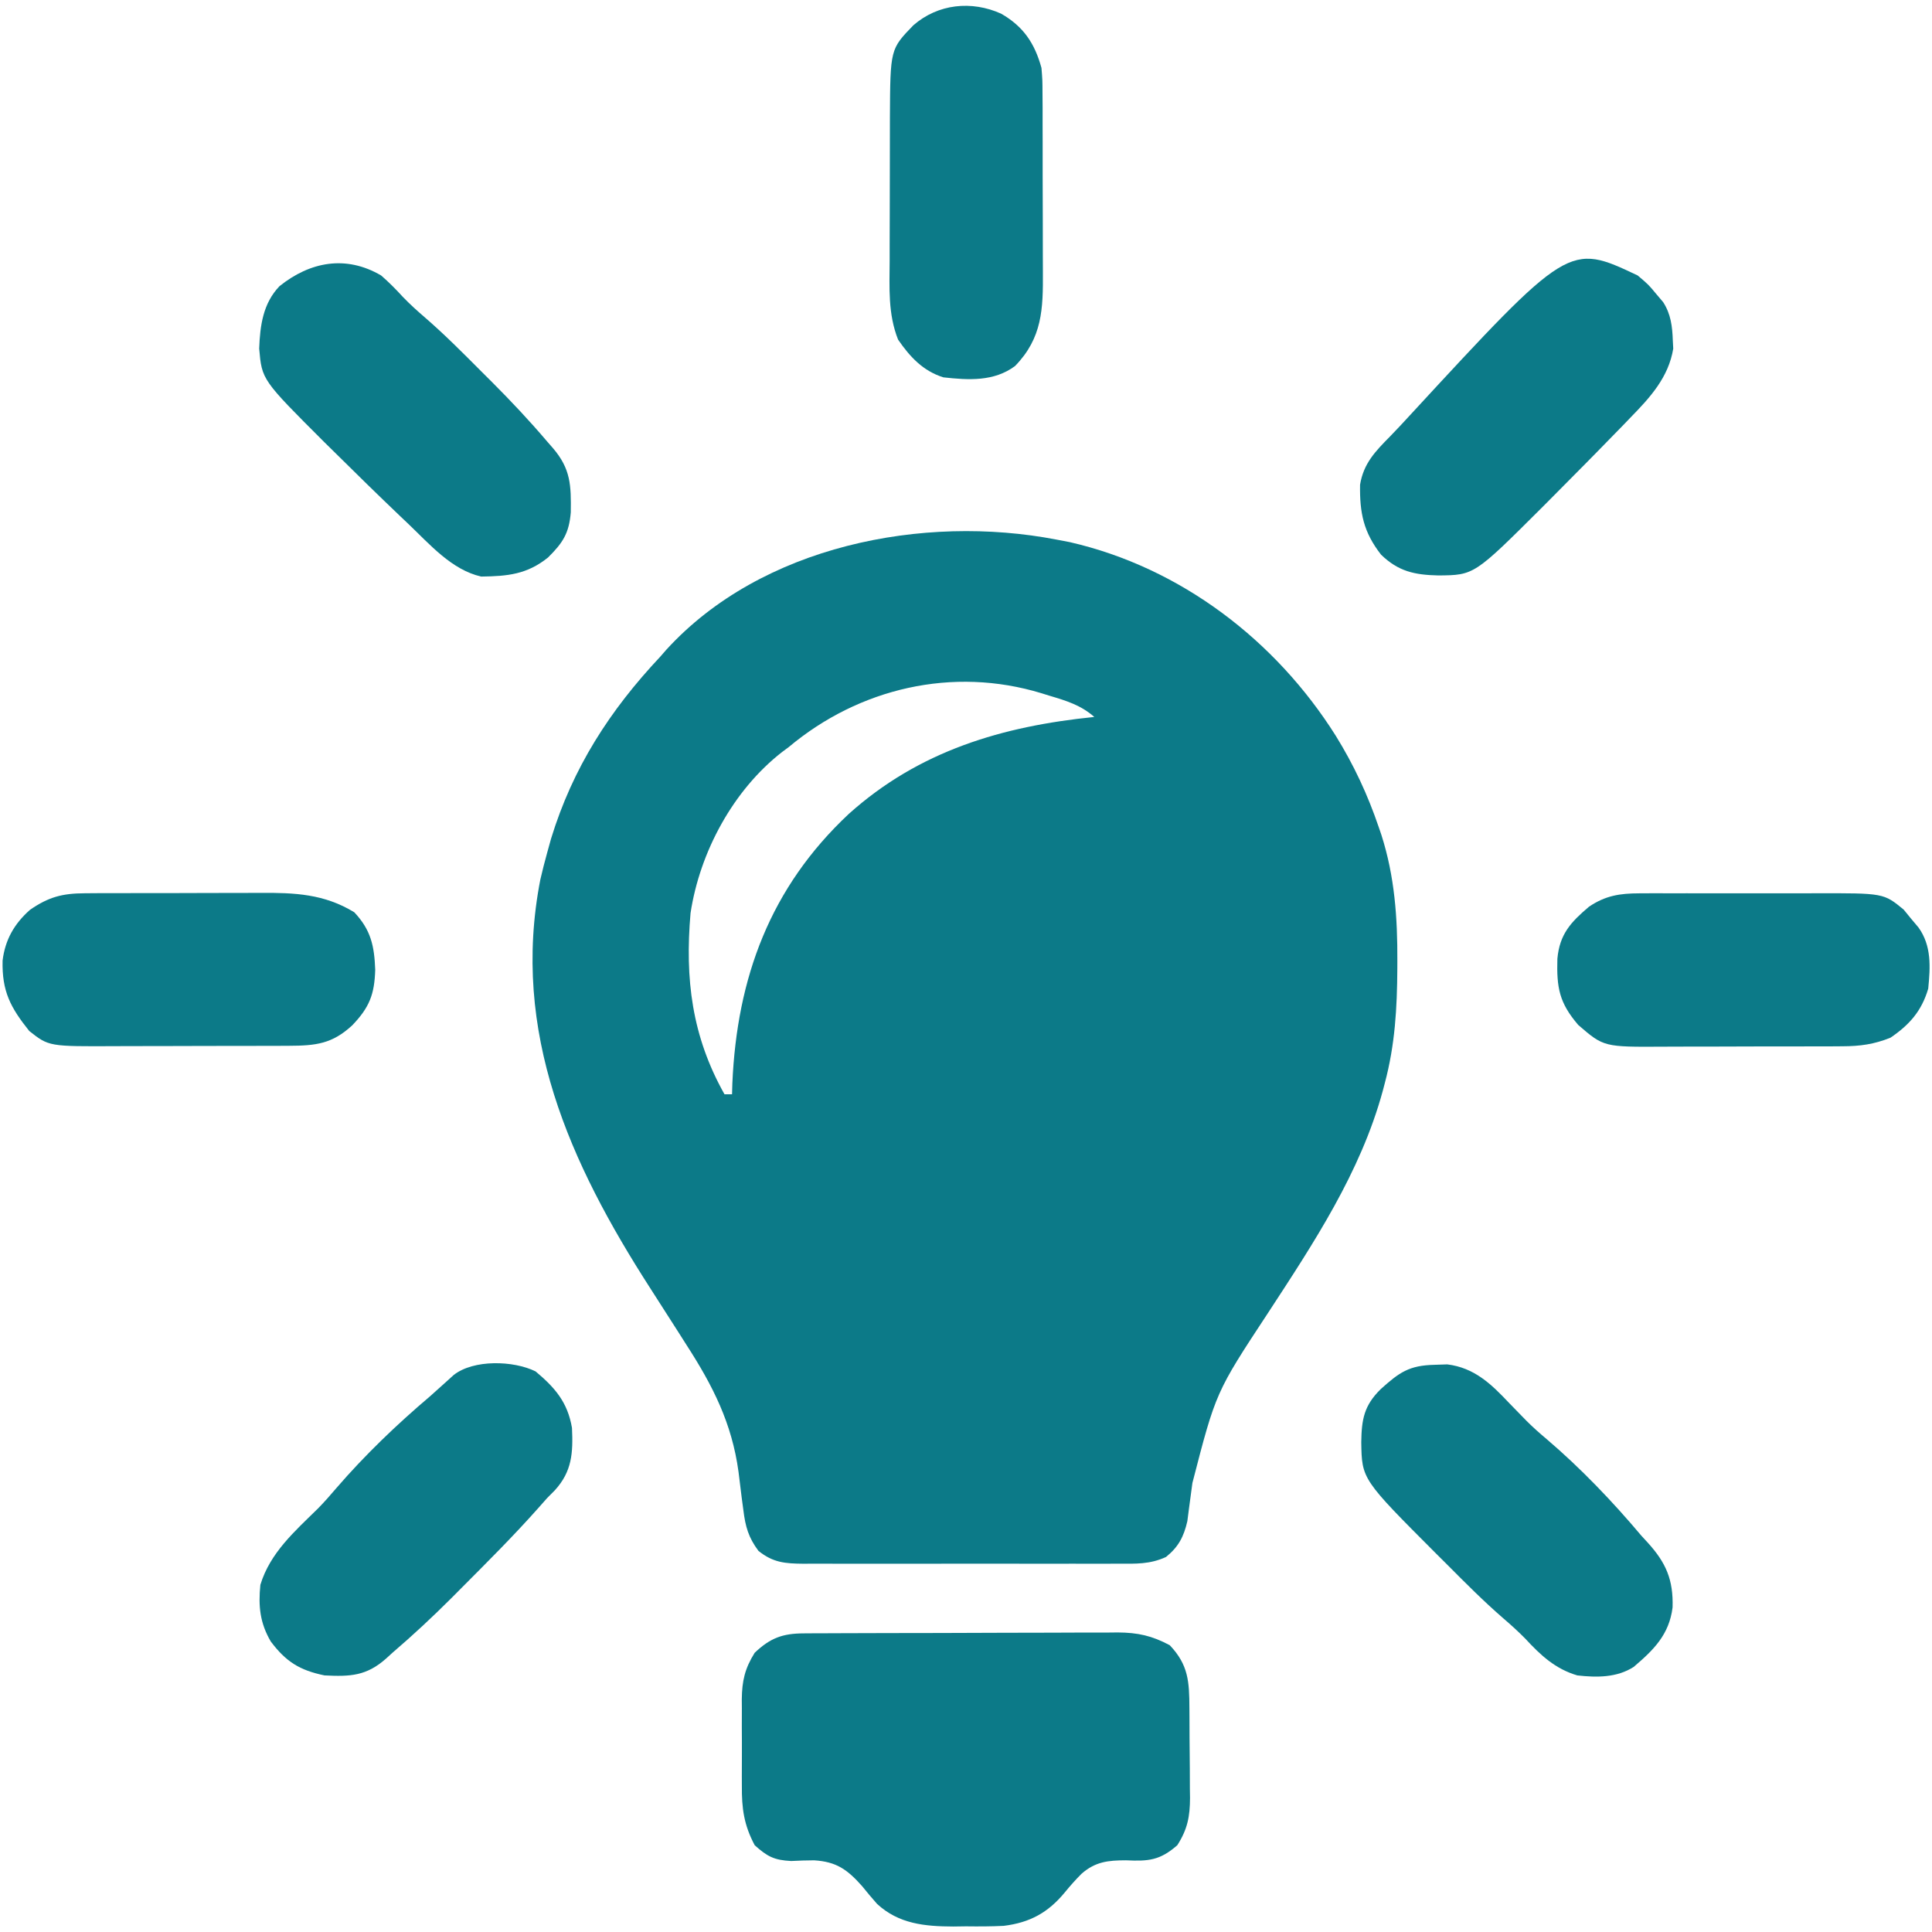 <?xml version="1.0" encoding="UTF-8"?>
<svg version="1.1" xmlns="http://www.w3.org/2000/svg" width="512" height="512">
<path d="M0 0 C1.738 0.333 1.738 0.333 3.512 0.672 C32.892 7.405 58.081 26.711 74 52 C78.769 59.705 82.457 67.608 85.375 76.188 C85.614 76.887 85.853 77.587 86.099 78.308 C89.61 89.288 90.364 100.215 90.312 111.688 C90.309 112.676 90.309 112.676 90.306 113.684 C90.251 124.143 89.696 133.875 87 144 C86.817 144.694 86.635 145.387 86.446 146.102 C80.543 167.737 68.135 186.411 56 205 C42.212 225.947 42.212 225.947 36 250 C35.703 252.335 35.391 254.669 35.062 257 C34.93 258.031 34.797 259.062 34.66 260.125 C33.711 264.258 32.313 266.939 28.995 269.62 C24.745 271.578 20.959 271.419 16.332 271.388 C15.364 271.393 14.396 271.399 13.399 271.404 C10.203 271.417 7.008 271.409 3.812 271.398 C1.59 271.4 -0.633 271.403 -2.856 271.407 C-7.513 271.412 -12.17 271.405 -16.827 271.391 C-22.796 271.374 -28.764 271.384 -34.733 271.402 C-39.323 271.413 -43.912 271.409 -48.502 271.401 C-50.703 271.399 -52.904 271.402 -55.105 271.409 C-58.181 271.417 -61.256 271.405 -64.332 271.388 C-65.241 271.394 -66.151 271.4 -67.087 271.407 C-71.878 271.358 -75.123 271.135 -79 268 C-81.632 264.5 -82.468 261.556 -82.992 257.246 C-83.14 256.143 -83.289 255.041 -83.441 253.904 C-83.727 251.621 -84.008 249.337 -84.285 247.053 C-86.03 234.193 -91.083 224.242 -98.062 213.438 C-98.72 212.401 -99.378 211.365 -100.055 210.297 C-102.595 206.296 -105.157 202.31 -107.721 198.325 C-128.976 165.274 -144.682 130.614 -136.812 90.125 C-136.26 87.737 -135.658 85.361 -135 83 C-134.66 81.77 -134.319 80.54 -133.969 79.273 C-128.21 60.478 -118.428 45.292 -105 31 C-104.484 30.408 -103.969 29.817 -103.438 29.207 C-78.22 1.559 -35.319 -6.818 0 0 Z M-71 55 C-71.556 55.413 -72.111 55.825 -72.684 56.25 C-85.705 66.355 -94.552 82.812 -97 99 C-98.507 116.422 -96.657 131.61 -88 147 C-87.34 147 -86.68 147 -86 147 C-85.974 146.065 -85.948 145.131 -85.922 144.168 C-84.708 116.056 -75.872 92.215 -55.117 72.746 C-36.47 55.973 -14.395 49.465 10 47 C6.482 43.883 2.544 42.689 -1.875 41.375 C-2.57 41.158 -3.265 40.942 -3.98 40.719 C-27.45 33.558 -52.295 39.32 -71 55 Z " fill="#0c7a88" transform="translate(280,143)"/>
<path d="M0 0 C0.786 -0.006 1.573 -0.011 2.383 -0.017 C3.236 -0.018 4.09 -0.02 4.969 -0.021 C5.876 -0.026 6.782 -0.031 7.715 -0.036 C10.712 -0.05 13.708 -0.057 16.705 -0.063 C18.79 -0.068 20.875 -0.074 22.96 -0.08 C27.332 -0.09 31.704 -0.096 36.076 -0.1 C41.671 -0.105 47.266 -0.129 52.862 -0.158 C57.169 -0.176 61.476 -0.182 65.784 -0.183 C67.846 -0.186 69.909 -0.194 71.971 -0.207 C74.86 -0.224 77.748 -0.222 80.637 -0.216 C81.485 -0.225 82.332 -0.234 83.206 -0.244 C88.55 -0.206 92.26 0.614 96.997 3.14 C101.963 8.368 102.165 12.82 102.201 19.754 C102.206 20.601 102.212 21.448 102.218 22.321 C102.227 24.114 102.234 25.907 102.238 27.7 C102.247 30.432 102.278 33.164 102.31 35.896 C102.317 37.64 102.322 39.385 102.326 41.129 C102.338 41.941 102.35 42.754 102.363 43.591 C102.344 48.518 101.721 51.871 98.997 56.14 C94.397 60.171 91.356 60.424 85.372 60.14 C80.635 60.146 77.24 60.513 73.603 63.722 C72.053 65.278 70.628 66.869 69.243 68.572 C64.811 73.968 59.976 76.651 52.984 77.511 C49.645 77.677 46.34 77.686 42.997 77.64 C41.873 77.656 40.749 77.671 39.591 77.687 C32.065 77.652 25.189 77.004 19.438 71.703 C18.053 70.157 16.745 68.564 15.435 66.953 C11.542 62.581 8.665 60.514 2.744 60.143 C0.715 60.141 -1.312 60.232 -3.338 60.328 C-7.849 60.097 -9.657 59.148 -13.003 56.14 C-15.863 50.743 -16.448 46.404 -16.401 40.355 C-16.404 39.536 -16.407 38.717 -16.41 37.873 C-16.412 36.151 -16.406 34.429 -16.394 32.707 C-16.378 30.082 -16.394 27.459 -16.413 24.834 C-16.411 23.153 -16.407 21.473 -16.401 19.793 C-16.407 19.015 -16.413 18.236 -16.419 17.434 C-16.358 12.612 -15.624 9.335 -13.003 5.14 C-8.861 1.212 -5.604 0.024 0 0 Z " fill="#0c7a88" transform="translate(213.003,432.86)"/>
<path d="M0 0 C2.06 1.786 3.915 3.656 5.75 5.672 C7.634 7.622 9.535 9.352 11.59 11.113 C16.824 15.644 21.68 20.534 26.562 25.438 C27.469 26.34 28.376 27.243 29.311 28.174 C34.416 33.286 39.324 38.493 44 44 C44.493 44.564 44.986 45.129 45.494 45.71 C50.273 51.255 50.361 55.639 50.266 62.77 C49.814 68.264 48.197 70.837 44.223 74.75 C38.664 79.222 33.512 79.701 26.527 79.797 C18.721 78.033 12.894 71.259 7.25 65.875 C6.533 65.195 5.817 64.515 5.078 63.814 C-0.862 58.146 -6.73 52.404 -12.562 46.625 C-13.383 45.818 -14.203 45.011 -15.048 44.179 C-31.599 27.652 -31.599 27.652 -32.312 19.375 C-32.085 13.257 -31.297 7.402 -26.938 2.844 C-18.832 -3.662 -9.319 -5.461 0 0 Z " fill="#0c7a88" transform="translate(101,73)"/>
<path d="M0 0 C2.875 2.438 2.875 2.438 5 5 C5.577 5.681 6.155 6.361 6.75 7.062 C8.801 10.242 9.185 13.514 9.312 17.25 C9.369 18.31 9.369 18.31 9.426 19.391 C8.189 26.972 3.327 32.309 -1.875 37.625 C-2.899 38.691 -2.899 38.691 -3.943 39.779 C-6.281 42.2 -8.638 44.602 -11 47 C-11.914 47.929 -12.829 48.859 -13.771 49.816 C-16.672 52.761 -19.584 55.695 -22.5 58.625 C-23.419 59.549 -24.338 60.473 -25.285 61.424 C-43.323 79.416 -43.323 79.416 -52.812 79.5 C-59.131 79.354 -63.408 78.441 -68 74 C-72.662 68.023 -73.686 62.925 -73.57 55.453 C-72.634 49.785 -69.529 46.619 -65.58 42.614 C-63.791 40.786 -62.062 38.911 -60.332 37.027 C-18.205 -8.624 -18.205 -8.624 0 0 Z " fill="#0c7a88" transform="translate(434,73)"/>
<path d="M0 0 C5.17 4.326 8.487 8.183 9.645 14.98 C9.95 21.607 9.656 26.501 5.113 31.492 C4.098 32.517 4.098 32.517 3.062 33.562 C2.293 34.431 1.523 35.3 0.73 36.195 C-5.791 43.545 -12.755 50.48 -19.688 57.438 C-20.574 58.329 -21.461 59.221 -22.375 60.139 C-27.403 65.155 -32.544 69.945 -37.938 74.562 C-38.479 75.056 -39.02 75.549 -39.578 76.058 C-44.791 80.707 -49.111 80.916 -55.938 80.562 C-62.527 79.199 -66.16 76.933 -70.188 71.562 C-73.053 66.649 -73.504 62.237 -72.938 56.562 C-70.358 48.066 -63.851 42.398 -57.664 36.32 C-55.96 34.586 -54.386 32.79 -52.812 30.938 C-45.229 22.155 -36.783 14.059 -27.938 6.562 C-27.226 5.923 -26.514 5.284 -25.781 4.625 C-25.07 3.986 -24.358 3.346 -23.625 2.688 C-22.989 2.113 -22.354 1.538 -21.699 0.945 C-16.422 -3.197 -5.871 -2.903 0 0 Z " fill="#0c7a88" transform="translate(141.938,363.438)"/>
<path d="M0 0 C1.107 -0.037 2.215 -0.075 3.355 -0.113 C10.528 0.77 14.999 5.089 19.75 10.125 C20.801 11.209 21.855 12.291 22.91 13.371 C23.412 13.885 23.913 14.399 24.43 14.929 C26.109 16.609 27.87 18.159 29.688 19.688 C38.756 27.426 47.141 36.201 54.812 45.312 C55.366 45.914 55.919 46.516 56.488 47.137 C61.293 52.423 63.287 56.939 63.062 64.297 C62.168 71.509 58.029 75.583 52.75 80.062 C48.304 82.931 42.933 82.897 37.812 82.312 C31.993 80.598 28.11 76.987 24.062 72.605 C22.175 70.682 20.265 68.954 18.223 67.203 C12.991 62.669 8.133 57.779 3.25 52.875 C2.343 51.972 1.436 51.069 0.502 50.139 C-19.289 30.319 -19.289 30.319 -19.438 20.5 C-19.35 14.465 -18.712 10.79 -14.277 6.438 C-9.339 1.992 -6.755 0.148 0 0 Z " fill="#0c7a88" transform="translate(380.188,361.688)"/>
<path d="M0 0 C1.295 -0.006 2.59 -0.013 3.925 -0.019 C5.332 -0.016 6.738 -0.011 8.145 -0.007 C9.599 -0.008 11.052 -0.01 12.506 -0.013 C15.549 -0.016 18.593 -0.011 21.637 -0.002 C25.52 0.009 29.403 0.003 33.287 -0.009 C36.289 -0.016 39.29 -0.014 42.292 -0.009 C43.723 -0.008 45.154 -0.009 46.585 -0.014 C64.689 -0.06 64.689 -0.06 69.997 4.317 C70.637 5.102 71.278 5.887 71.938 6.696 C72.597 7.479 73.256 8.261 73.934 9.067 C77.418 13.941 77.059 19.506 76.501 25.259 C74.758 31.183 71.538 34.833 66.501 38.259 C62.139 40.012 58.466 40.515 53.78 40.533 C52.462 40.543 51.144 40.553 49.785 40.562 C48.358 40.562 46.932 40.561 45.505 40.56 C44.028 40.563 42.551 40.568 41.074 40.573 C37.985 40.58 34.896 40.58 31.807 40.574 C27.862 40.569 23.917 40.586 19.972 40.609 C16.924 40.624 13.876 40.624 10.827 40.621 C9.373 40.622 7.92 40.627 6.466 40.637 C-9.475 40.734 -9.475 40.734 -16.249 34.884 C-21.294 28.998 -21.992 25.012 -21.777 17.353 C-21.19 10.81 -18.202 7.623 -13.413 3.556 C-9.046 0.596 -5.221 0.007 0 0 Z " fill="#0c7a88" transform="translate(434.499,236.741)"/>
<path d="M0 0 C5.889 3.379 8.89 7.822 10.688 14.375 C10.948 17.593 10.948 17.593 10.962 21.095 C10.976 23.073 10.976 23.073 10.991 25.09 C10.991 26.517 10.99 27.944 10.988 29.371 C10.992 30.848 10.997 32.325 11.001 33.802 C11.009 36.891 11.008 39.98 11.003 43.069 C10.997 47.014 11.014 50.959 11.038 54.904 C11.052 57.952 11.053 61 11.05 64.048 C11.051 65.502 11.056 66.956 11.066 68.41 C11.126 78.259 10.925 85.931 3.688 93.375 C-1.908 97.535 -8.649 97.115 -15.312 96.375 C-20.685 94.704 -24.183 90.935 -27.312 86.375 C-30.014 79.572 -29.583 72.64 -29.543 65.41 C-29.542 64.049 -29.541 62.688 -29.542 61.327 C-29.54 58.484 -29.532 55.641 -29.518 52.797 C-29.501 49.172 -29.497 45.546 -29.498 41.921 C-29.498 39.113 -29.492 36.305 -29.485 33.497 C-29.481 31.516 -29.479 29.535 -29.477 27.555 C-29.382 9.393 -29.382 9.393 -23.262 3.074 C-16.727 -2.622 -7.828 -3.53 0 0 Z " fill="#0c7a88" transform="translate(265.312,3.625)"/>
<path d="M0 0 C1.292 -0.01 2.584 -0.019 3.915 -0.029 C5.319 -0.029 6.722 -0.028 8.126 -0.026 C9.577 -0.03 11.028 -0.034 12.479 -0.039 C15.519 -0.047 18.558 -0.046 21.598 -0.041 C25.472 -0.035 29.346 -0.052 33.22 -0.075 C36.218 -0.09 39.216 -0.091 42.213 -0.088 C43.641 -0.088 45.068 -0.094 46.495 -0.104 C55.685 -0.161 63.427 0.177 71.392 5.025 C75.831 9.725 76.718 13.98 76.954 20.275 C76.76 26.772 75.432 30.235 70.868 34.993 C65.576 39.892 61.271 40.396 54.109 40.42 C52.196 40.429 52.196 40.429 50.245 40.439 C48.86 40.441 47.476 40.442 46.091 40.443 C44.66 40.446 43.229 40.449 41.798 40.453 C38.801 40.459 35.805 40.461 32.808 40.46 C28.985 40.46 25.162 40.474 21.339 40.491 C18.384 40.502 15.428 40.504 12.473 40.503 C11.064 40.505 9.656 40.509 8.247 40.517 C-9.53 40.606 -9.53 40.606 -14.726 36.505 C-19.723 30.253 -21.99 25.971 -21.796 17.837 C-21.122 12.308 -18.693 8.075 -14.546 4.4 C-9.629 0.988 -5.974 0.024 0 0 Z " fill="#0c7a88" transform="translate(22.483,236.725)"/>
</svg>
